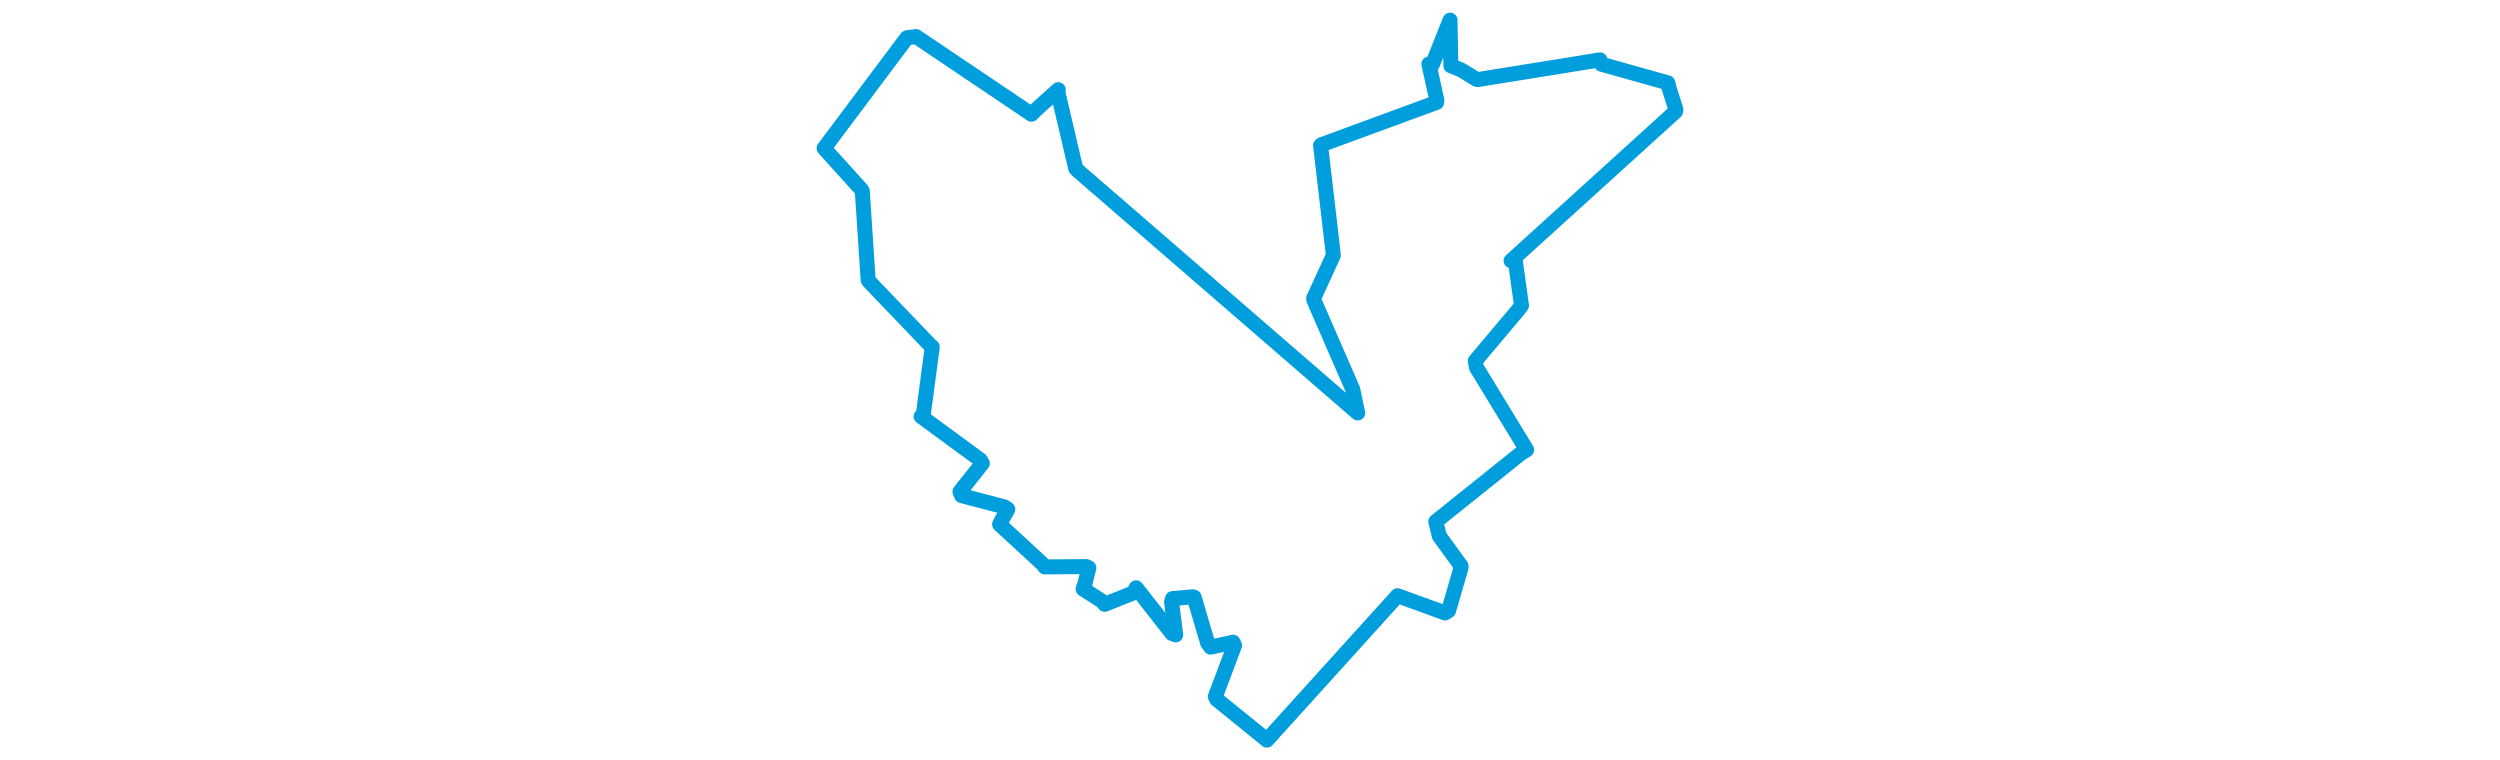 <svg viewBox="0 0 356.829 304.113" width="1000" xmlns="http://www.w3.org/2000/svg"><polygon points="8.053,59.293 23.05,75.922 23.323,76.363 25.676,111.984 25.949,112.494 50.801,138.404 51.324,138.768 47.673,166.202 46.854,166.588 70.49,183.928 71.356,185.336 62.395,196.658 63.058,198.252 80.137,202.735 81.549,203.7 78.812,208.58 78.25,209.735 96.162,226.264 96.3,226.762 112.982,226.632 113.96,227.159 112.4,233.426 111.652,235.592 119.316,240.527 120.294,241.74 131.891,237.111 132.872,235.114 147.198,253.385 148.703,253.958 147.03,240.732 147.443,239.428 155.603,238.713 156.063,238.888 161.467,257.177 162.67,258.858 171.624,256.882 172.234,258.192 164.546,278.642 165.085,279.747 185.006,295.886 185.156,296.061 236.919,238.852 237.429,238.264 256.441,245.181 257.84,244.295 262.853,226.984 262.855,226.419 254.121,214.386 252.723,208.632 287.004,181.161 289.08,179.95 269.02,147.043 268.51,144.373 285.748,123.901 287.021,122.226 284.658,105.24 282.85,104.295 348.628,44.617 348.777,43.817 345.979,35.029 345.539,33.141 319.039,25.697 318.398,23.949 269.434,31.851 269.126,31.783 262.869,27.972 258.775,26.308 258.412,8.287 258.441,8.053 251.37,25.79 249.96,25.622 253.181,40.147 253.089,40.95 206.916,57.92 206.639,58.205 211.635,100.959 211.715,102.228 203.889,119.27 203.903,119.89 219.528,155.786 221.493,165.18 109.584,68.296 108.712,67.442 101.563,36.971 101.718,35.88 92.817,43.868 91.002,45.692 44.837,14.629 41.159,15.121 8.053,59.293" stroke="#009edd" stroke-width="5.989px" fill="none" stroke-linejoin="round" vector-effect="non-scaling-stroke"></polygon></svg>